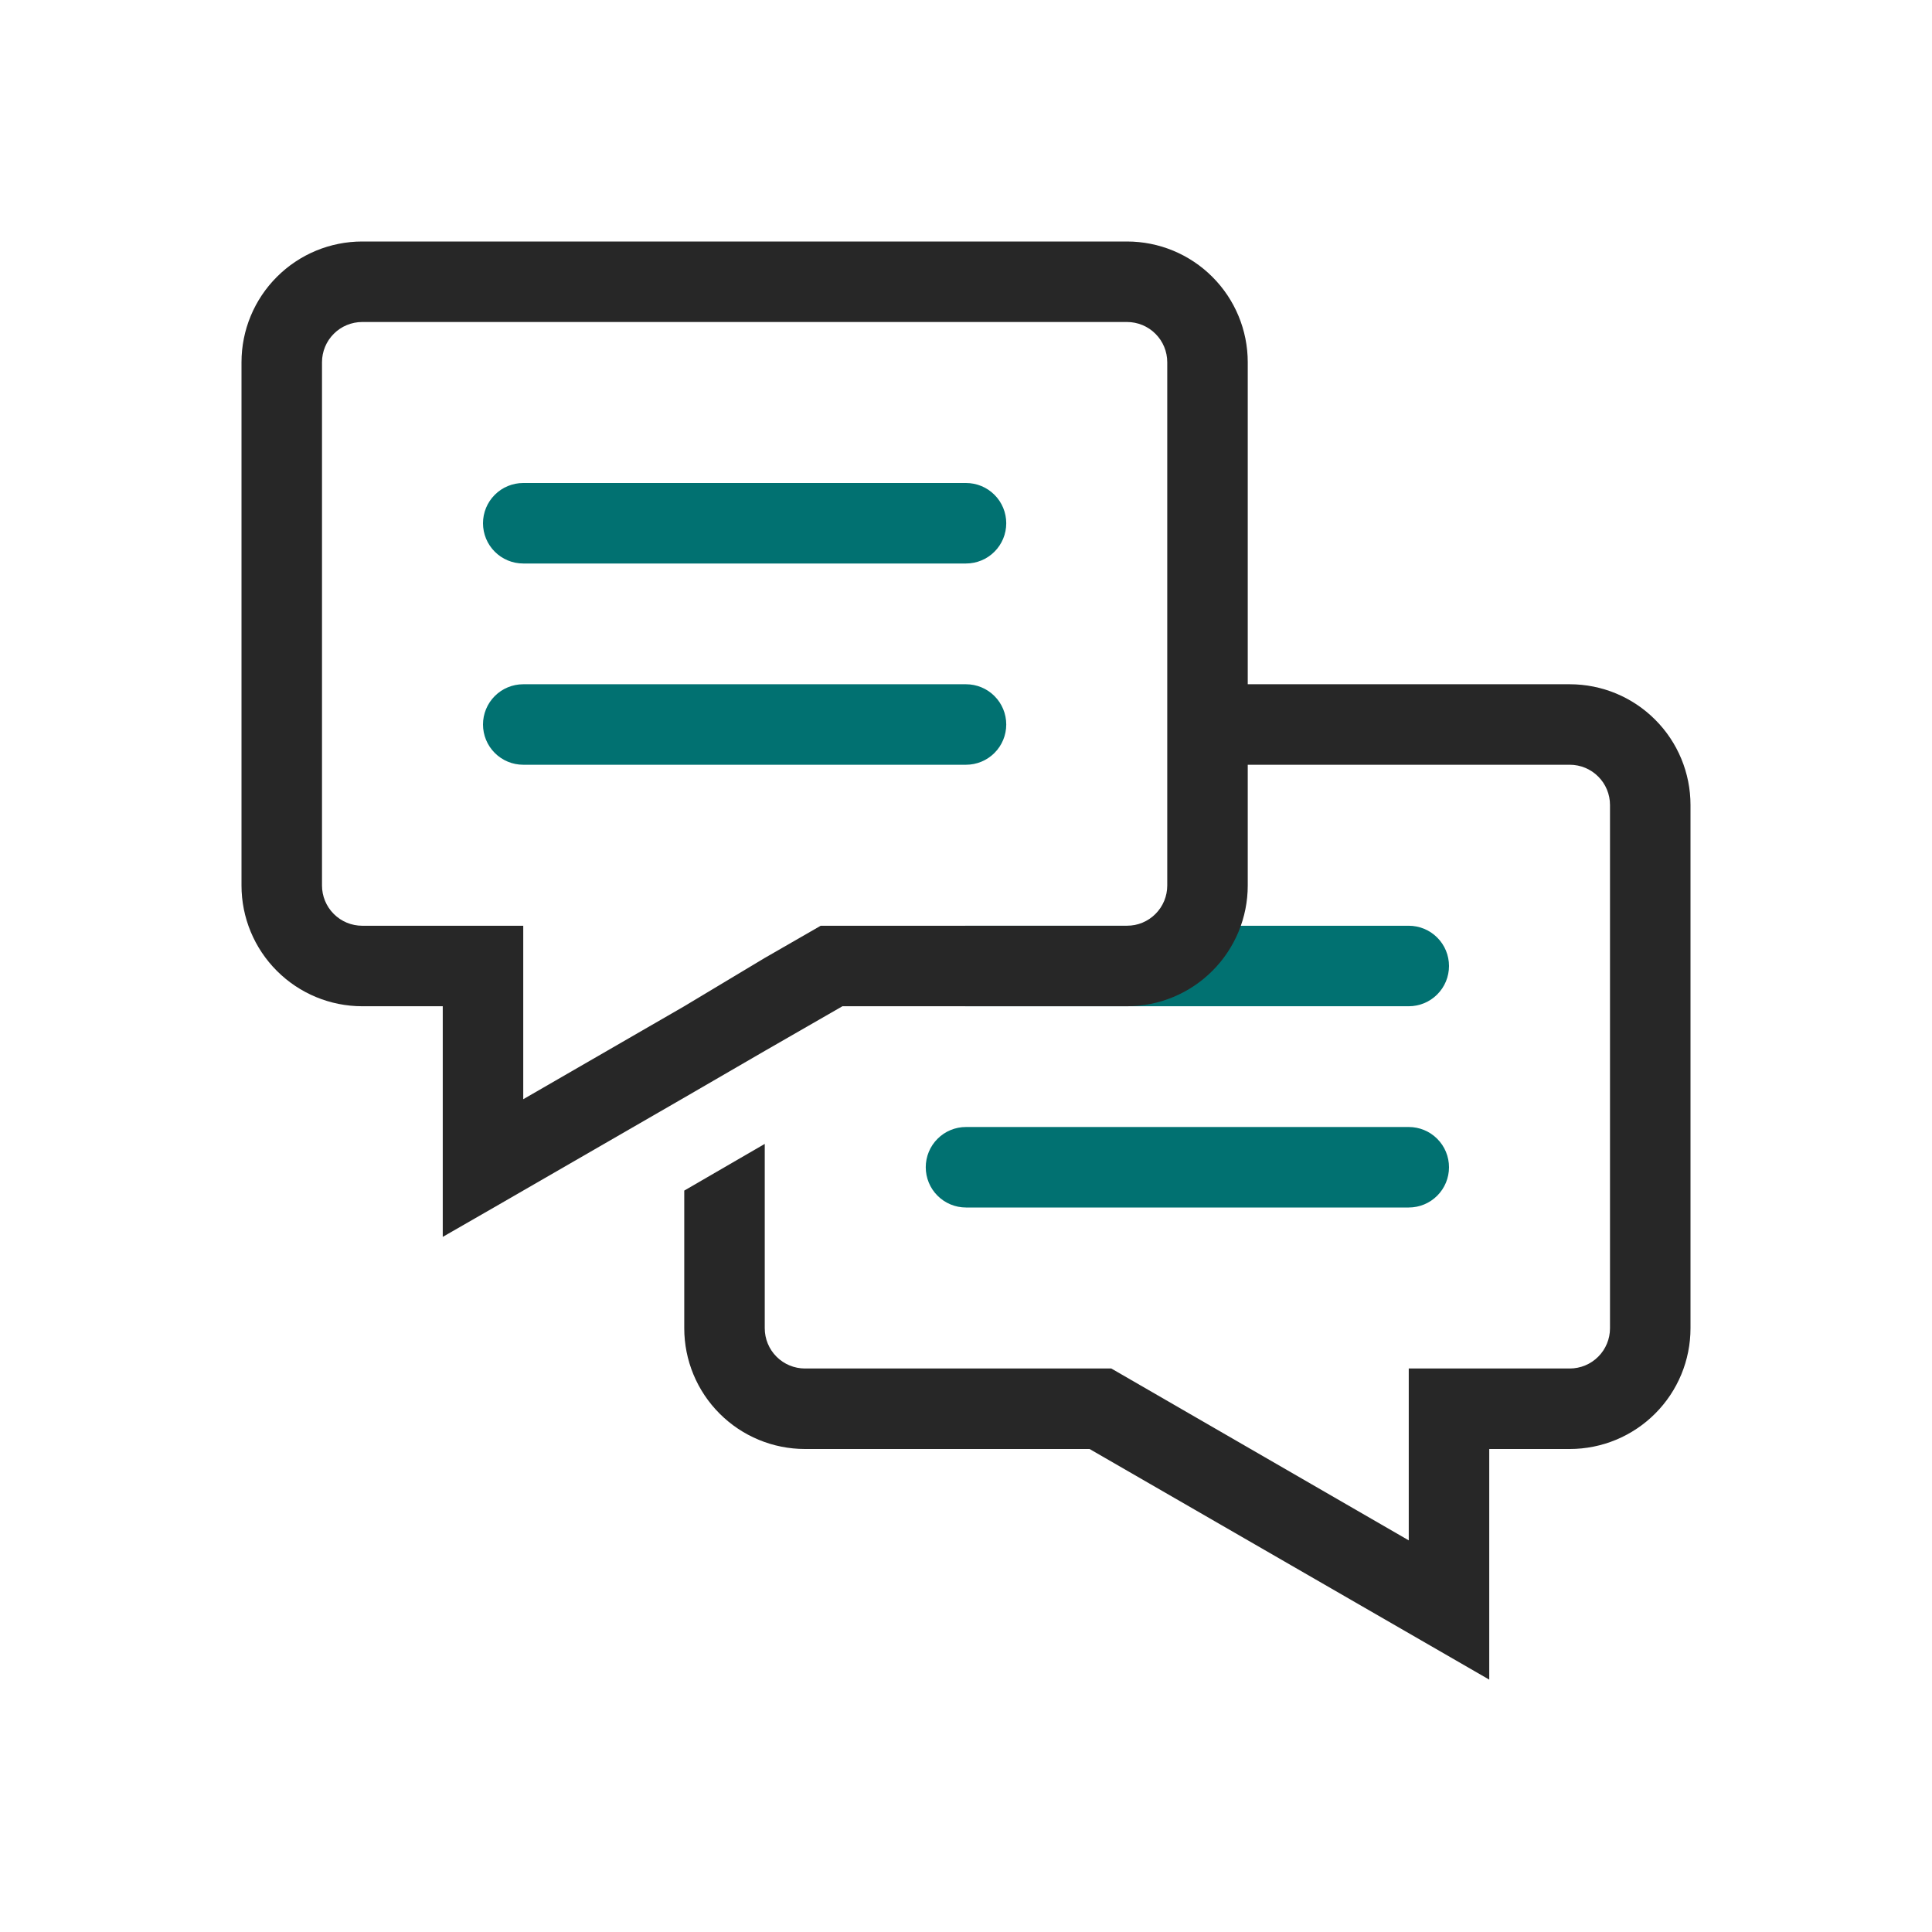 <svg width="48" height="48" viewBox="0 0 48 48" fill="none" xmlns="http://www.w3.org/2000/svg">
<path d="M35 25H24C23.735 25 23.48 24.895 23.293 24.707C23.105 24.52 23 24.265 23 24C23 23.735 23.105 23.48 23.293 23.293C23.48 23.105 23.735 23 24 23H35C35.265 23 35.52 23.105 35.707 23.293C35.895 23.48 36 23.735 36 24C36 24.265 35.895 24.52 35.707 24.707C35.52 24.895 35.265 25 35 25Z" fill="#017171"/>
<path d="M35 30H24C23.735 30 23.48 29.895 23.293 29.707C23.105 29.52 23 29.265 23 29C23 28.735 23.105 28.48 23.293 28.293C23.48 28.105 23.735 28 24 28H35C35.265 28 35.52 28.105 35.707 28.293C35.895 28.48 36 28.735 36 29C36 29.265 35.895 29.52 35.707 29.707C35.52 29.895 35.265 30 35 30Z" fill="#017171"/>
<path d="M24 14H13C12.735 14 12.48 13.895 12.293 13.707C12.105 13.52 12 13.265 12 13C12 12.735 12.105 12.48 12.293 12.293C12.48 12.105 12.735 12 13 12H24C24.265 12 24.52 12.105 24.707 12.293C24.895 12.48 25 12.735 25 13C25 13.265 24.895 13.52 24.707 13.707C24.52 13.895 24.265 14 24 14Z" fill="#017171"/>
<path d="M24 19H13C12.735 19 12.48 18.895 12.293 18.707C12.105 18.52 12 18.265 12 18C12 17.735 12.105 17.48 12.293 17.293C12.48 17.105 12.735 17 13 17H24C24.265 17 24.52 17.105 24.707 17.293C24.895 17.48 25 17.735 25 18C25 18.265 24.895 18.52 24.707 18.707C24.52 18.895 24.265 19 24 19Z" fill="#017171"/>
<path d="M39 17H31V9C31 8.204 30.684 7.441 30.121 6.879C29.559 6.316 28.796 6 28 6H9C8.204 6 7.441 6.316 6.879 6.879C6.316 7.441 6 8.204 6 9V22C6 22.796 6.316 23.559 6.879 24.121C7.441 24.684 8.204 25 9 25H11V30.73L12.27 30L17 27.27L19 26.11L20.93 25H28C28.796 25 29.559 24.684 30.121 24.121C30.684 23.559 31 22.796 31 22V19H39C39.265 19 39.52 19.105 39.707 19.293C39.895 19.48 40 19.735 40 20V33C40 33.265 39.895 33.52 39.707 33.707C39.52 33.895 39.265 34 39 34H35V38.27L27.61 34H20C19.735 34 19.48 33.895 19.293 33.707C19.105 33.52 19 33.265 19 33V28.42L17 29.58V33C17 33.796 17.316 34.559 17.879 35.121C18.441 35.684 19.204 36 20 36H27.07L37 41.73V36H39C39.796 36 40.559 35.684 41.121 35.121C41.684 34.559 42 33.796 42 33V20C42 19.204 41.684 18.441 41.121 17.879C40.559 17.316 39.796 17 39 17ZM29 22C29 22.265 28.895 22.52 28.707 22.707C28.52 22.895 28.265 23 28 23H20.39L19 23.8L17 25L13 27.31V23H9C8.735 23 8.48 22.895 8.293 22.707C8.105 22.52 8 22.265 8 22V9C8 8.735 8.105 8.48 8.293 8.293C8.48 8.105 8.735 8 9 8H28C28.265 8 28.52 8.105 28.707 8.293C28.895 8.48 29 8.735 29 9V22Z" fill="#272727"/>
</svg>
